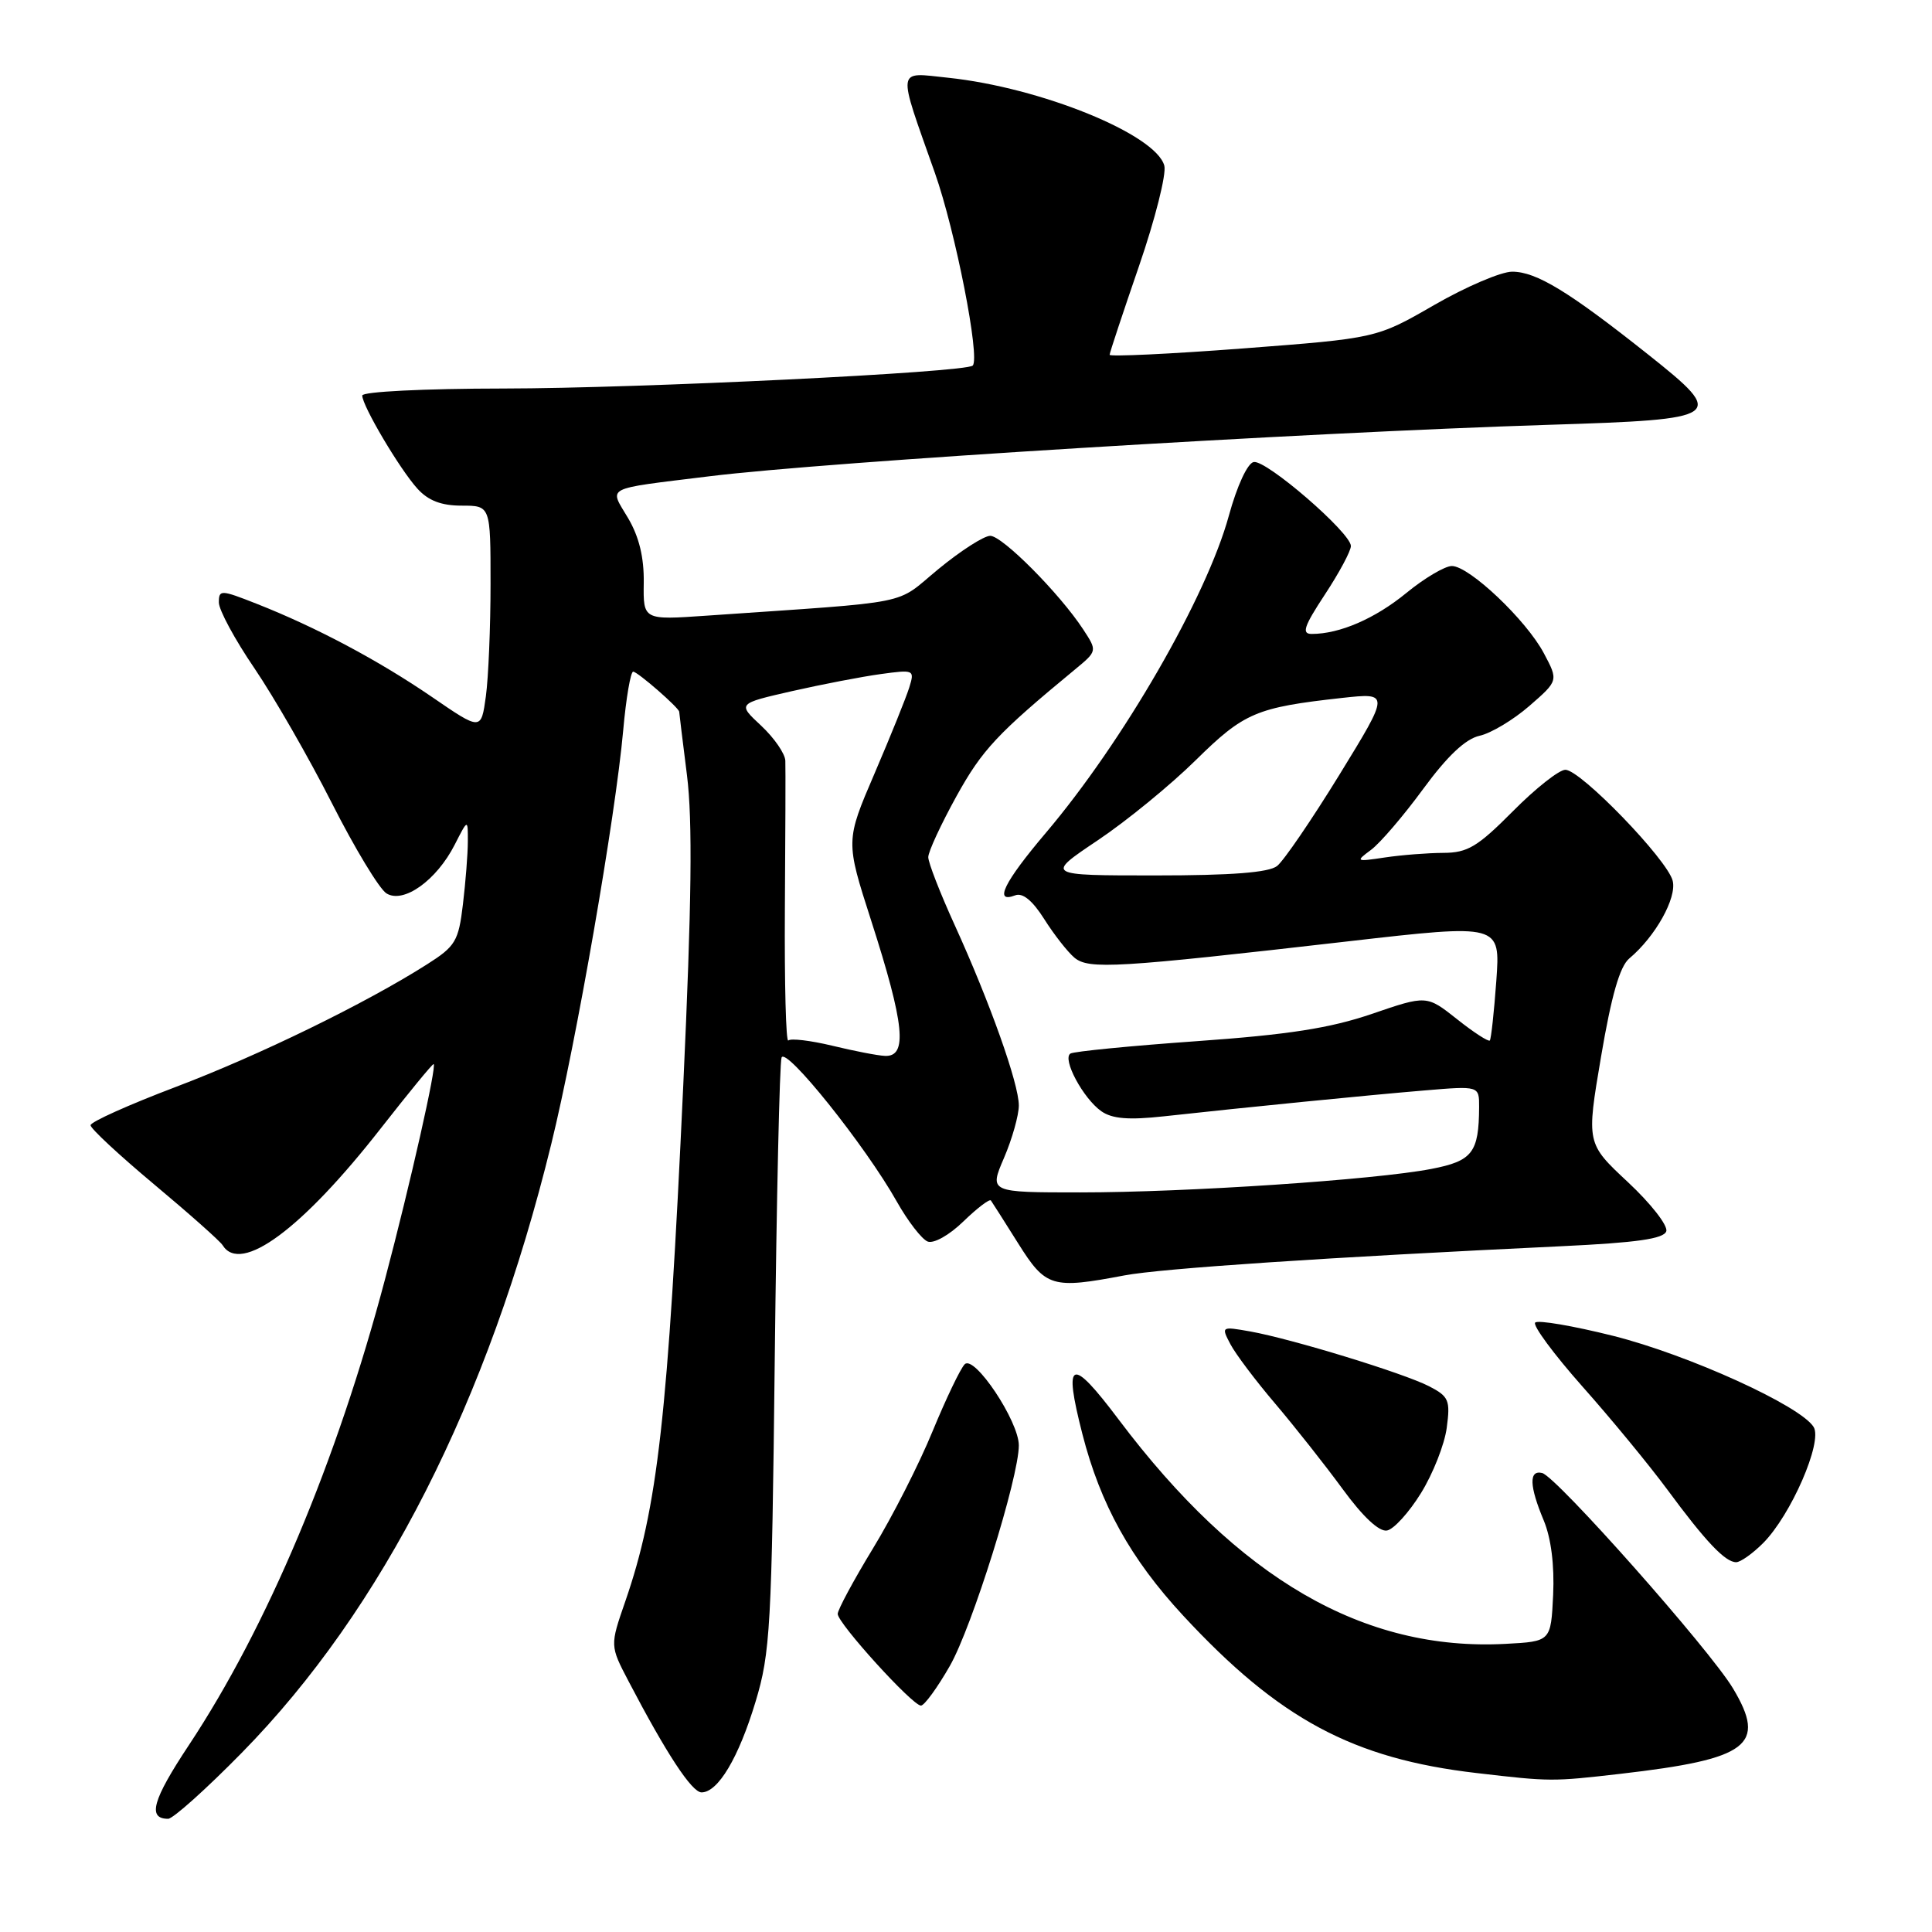 <?xml version="1.0" encoding="UTF-8" standalone="no"?>
<!DOCTYPE svg PUBLIC "-//W3C//DTD SVG 1.1//EN" "http://www.w3.org/Graphics/SVG/1.1/DTD/svg11.dtd" >
<svg xmlns="http://www.w3.org/2000/svg" xmlns:xlink="http://www.w3.org/1999/xlink" version="1.1" viewBox="0 0 256 256">
 <g >
 <path fill="currentColor"
d=" M 32.04 232.25 C 50.68 213.27 64.69 185.71 73.05 151.57 C 76.38 138.01 81.54 108.31 82.58 96.75 C 82.96 92.49 83.56 89.00 83.90 89.00 C 84.48 89.00 90.00 93.81 90.00 94.32 C 90.00 94.45 90.46 98.23 91.03 102.74 C 91.78 108.73 91.65 119.68 90.54 143.71 C 88.51 187.68 87.15 199.78 82.85 212.20 C 80.82 218.06 80.82 218.06 83.29 222.78 C 88.32 232.40 91.68 237.50 92.96 237.50 C 95.14 237.50 97.87 232.92 100.11 225.50 C 102.07 219.03 102.26 215.59 102.66 180.00 C 102.90 158.82 103.30 140.89 103.56 140.14 C 104.08 138.60 114.68 151.83 118.84 159.23 C 120.30 161.82 122.14 164.20 122.92 164.51 C 123.72 164.82 125.78 163.67 127.65 161.85 C 129.48 160.08 131.12 158.83 131.30 159.07 C 131.47 159.31 133.10 161.86 134.91 164.75 C 138.57 170.58 139.39 170.82 148.98 169.00 C 153.90 168.07 175.94 166.60 206.92 165.13 C 216.87 164.66 220.46 164.15 220.79 163.15 C 221.03 162.40 218.75 159.48 215.72 156.65 C 210.20 151.50 210.20 151.50 212.15 140.00 C 213.52 131.93 214.63 128.05 215.89 127.00 C 219.35 124.10 222.21 118.98 221.64 116.71 C 220.94 113.90 209.43 102.00 207.42 102.00 C 206.59 102.00 203.46 104.47 200.46 107.50 C 195.78 112.21 194.46 113.00 191.25 113.01 C 189.19 113.02 185.70 113.29 183.50 113.62 C 179.64 114.20 179.58 114.16 181.67 112.61 C 182.87 111.72 185.98 108.09 188.58 104.54 C 191.80 100.15 194.20 97.90 196.06 97.49 C 197.57 97.16 200.53 95.38 202.65 93.54 C 206.50 90.19 206.50 90.19 204.57 86.56 C 202.24 82.16 194.68 75.00 192.38 75.00 C 191.46 75.00 188.74 76.61 186.35 78.57 C 182.20 81.97 177.52 84.00 173.81 84.00 C 172.44 84.00 172.77 83.01 175.56 78.77 C 177.45 75.90 179.00 73.01 179.00 72.35 C 179.00 70.60 167.78 60.90 166.12 61.22 C 165.30 61.38 163.91 64.39 162.83 68.33 C 159.88 79.12 148.80 98.31 138.56 110.38 C 133.03 116.91 131.64 119.74 134.51 118.64 C 135.50 118.25 136.81 119.32 138.37 121.79 C 139.67 123.85 141.47 126.14 142.37 126.90 C 144.28 128.48 147.91 128.26 178.66 124.73 C 198.81 122.42 198.81 122.42 198.27 129.96 C 197.97 134.11 197.58 137.67 197.41 137.87 C 197.24 138.07 195.28 136.81 193.07 135.05 C 189.04 131.86 189.04 131.86 181.77 134.35 C 176.23 136.24 170.71 137.10 158.58 137.96 C 149.83 138.58 142.30 139.32 141.84 139.60 C 140.71 140.30 143.53 145.56 145.94 147.25 C 147.38 148.25 149.55 148.43 154.20 147.92 C 165.02 146.73 181.19 145.12 188.75 144.49 C 196.00 143.88 196.00 143.88 195.99 146.69 C 195.96 152.74 195.10 153.84 189.65 154.89 C 182.22 156.33 157.18 158.00 143.14 158.00 C 131.07 158.00 131.07 158.00 133.04 153.42 C 134.12 150.90 135.00 147.77 135.00 146.48 C 135.00 143.59 131.17 132.82 126.49 122.55 C 124.57 118.34 123.00 114.30 123.00 113.58 C 123.00 112.85 124.69 109.21 126.75 105.48 C 130.15 99.34 132.15 97.20 142.45 88.70 C 145.40 86.26 145.40 86.26 143.53 83.40 C 140.41 78.64 132.82 71.00 131.21 71.00 C 130.38 71.00 127.29 72.98 124.34 75.41 C 118.42 80.28 121.63 79.64 93.61 81.58 C 85.23 82.16 85.23 82.16 85.30 77.23 C 85.35 73.88 84.69 71.14 83.23 68.66 C 80.71 64.40 79.83 64.86 94.00 63.11 C 109.72 61.17 172.49 57.32 205.24 56.29 C 228.43 55.56 228.83 55.28 218.42 47.00 C 207.88 38.63 203.57 36.00 200.37 36.00 C 198.90 36.00 194.25 37.99 190.05 40.41 C 182.40 44.82 182.40 44.82 164.70 46.17 C 154.97 46.91 147.01 47.28 147.03 47.01 C 147.04 46.73 148.80 41.43 150.93 35.24 C 153.06 29.05 154.57 23.07 154.28 21.96 C 153.19 17.81 137.90 11.59 125.62 10.30 C 118.72 9.58 118.85 8.68 123.87 22.89 C 126.60 30.61 129.90 47.43 128.89 48.44 C 127.99 49.35 84.74 51.46 66.75 51.48 C 56.14 51.49 48.00 51.90 48.00 52.41 C 48.00 53.77 52.97 62.17 55.31 64.75 C 56.75 66.34 58.48 67.00 61.17 67.00 C 65.00 67.00 65.00 67.00 65.00 77.36 C 65.00 83.06 64.72 89.77 64.38 92.27 C 63.75 96.82 63.75 96.82 57.22 92.34 C 50.13 87.49 41.89 83.11 34.00 80.00 C 29.25 78.13 29.00 78.12 29.00 79.83 C 29.00 80.82 31.12 84.75 33.72 88.56 C 36.31 92.38 40.93 100.41 43.97 106.41 C 47.01 112.41 50.27 117.80 51.21 118.38 C 53.47 119.78 57.84 116.66 60.25 111.93 C 62.00 108.50 62.00 108.50 61.99 111.50 C 61.99 113.15 61.69 116.90 61.34 119.83 C 60.76 124.71 60.35 125.39 56.60 127.77 C 48.48 132.94 34.29 139.86 23.25 144.04 C 17.06 146.39 12.00 148.66 12.00 149.10 C 12.00 149.54 15.80 153.07 20.44 156.95 C 25.08 160.83 29.16 164.45 29.50 165.00 C 31.90 168.88 40.04 162.86 50.50 149.46 C 54.14 144.81 57.26 141.00 57.45 141.00 C 57.94 141.00 54.37 156.86 51.02 169.50 C 44.62 193.69 35.39 215.59 25.02 231.25 C 20.20 238.52 19.51 241.00 22.28 241.00 C 22.92 241.00 27.32 237.06 32.04 232.25 Z  M 214.72 235.04 C 231.72 233.08 234.14 231.25 229.63 223.72 C 226.56 218.59 206.22 195.63 204.34 195.18 C 202.57 194.75 202.64 196.90 204.55 201.46 C 205.53 203.81 205.98 207.40 205.80 211.33 C 205.50 217.50 205.50 217.50 199.50 217.82 C 180.69 218.82 164.12 209.21 148.24 188.11 C 141.88 179.66 140.87 180.05 143.42 190.01 C 145.81 199.34 149.82 206.57 156.77 214.07 C 169.47 227.78 179.26 233.04 195.68 234.94 C 205.45 236.08 205.67 236.08 214.72 235.04 Z  M 125.86 220.74 C 128.80 215.61 135.00 195.78 135.00 191.52 C 135.00 188.32 129.11 179.49 127.83 180.77 C 127.26 181.34 125.35 185.34 123.57 189.65 C 121.80 193.97 118.25 200.96 115.67 205.18 C 113.10 209.40 111.00 213.31 111.00 213.85 C 111.00 215.09 120.90 226.00 122.03 226.00 C 122.48 226.00 124.21 223.63 125.86 220.74 Z  M 233.61 204.48 C 237.30 200.79 241.53 191.08 240.32 189.09 C 238.61 186.28 223.73 179.52 213.76 177.01 C 208.44 175.68 203.78 174.88 203.42 175.25 C 203.06 175.61 205.87 179.42 209.67 183.71 C 213.48 187.99 218.54 194.15 220.93 197.38 C 226.00 204.26 228.60 207.00 230.05 207.00 C 230.62 207.00 232.22 205.87 233.61 204.48 Z  M 188.29 197.84 C 189.87 195.29 191.41 191.40 191.70 189.19 C 192.19 185.54 191.98 185.04 189.37 183.69 C 185.99 181.95 171.17 177.41 165.64 176.42 C 161.83 175.75 161.80 175.76 163.04 178.12 C 163.73 179.43 166.40 182.97 168.98 186.00 C 171.55 189.03 175.57 194.11 177.91 197.31 C 180.60 200.99 182.75 203.00 183.79 202.80 C 184.69 202.63 186.71 200.40 188.29 197.84 Z  M 110.27 138.56 C 107.39 137.87 104.78 137.56 104.46 137.87 C 104.14 138.19 103.94 130.36 104.00 120.48 C 104.07 110.59 104.10 101.74 104.06 100.80 C 104.03 99.87 102.59 97.78 100.86 96.16 C 97.71 93.23 97.71 93.23 104.94 91.58 C 108.91 90.68 114.20 89.66 116.69 89.32 C 121.13 88.71 121.21 88.75 120.48 91.10 C 120.07 92.42 118.01 97.53 115.89 102.47 C 112.04 111.43 112.04 111.43 115.43 121.97 C 119.86 135.74 120.30 140.06 117.25 139.91 C 116.29 139.87 113.15 139.26 110.27 138.56 Z  M 145.45 111.35 C 149.26 108.80 155.10 104.02 158.44 100.73 C 164.85 94.42 166.45 93.74 177.82 92.48 C 184.15 91.79 184.15 91.79 177.49 102.64 C 173.82 108.61 170.10 114.06 169.22 114.75 C 168.11 115.62 163.19 116.00 153.07 116.00 C 138.52 116.00 138.52 116.00 145.45 111.35 Z "/>
</g>
</svg>